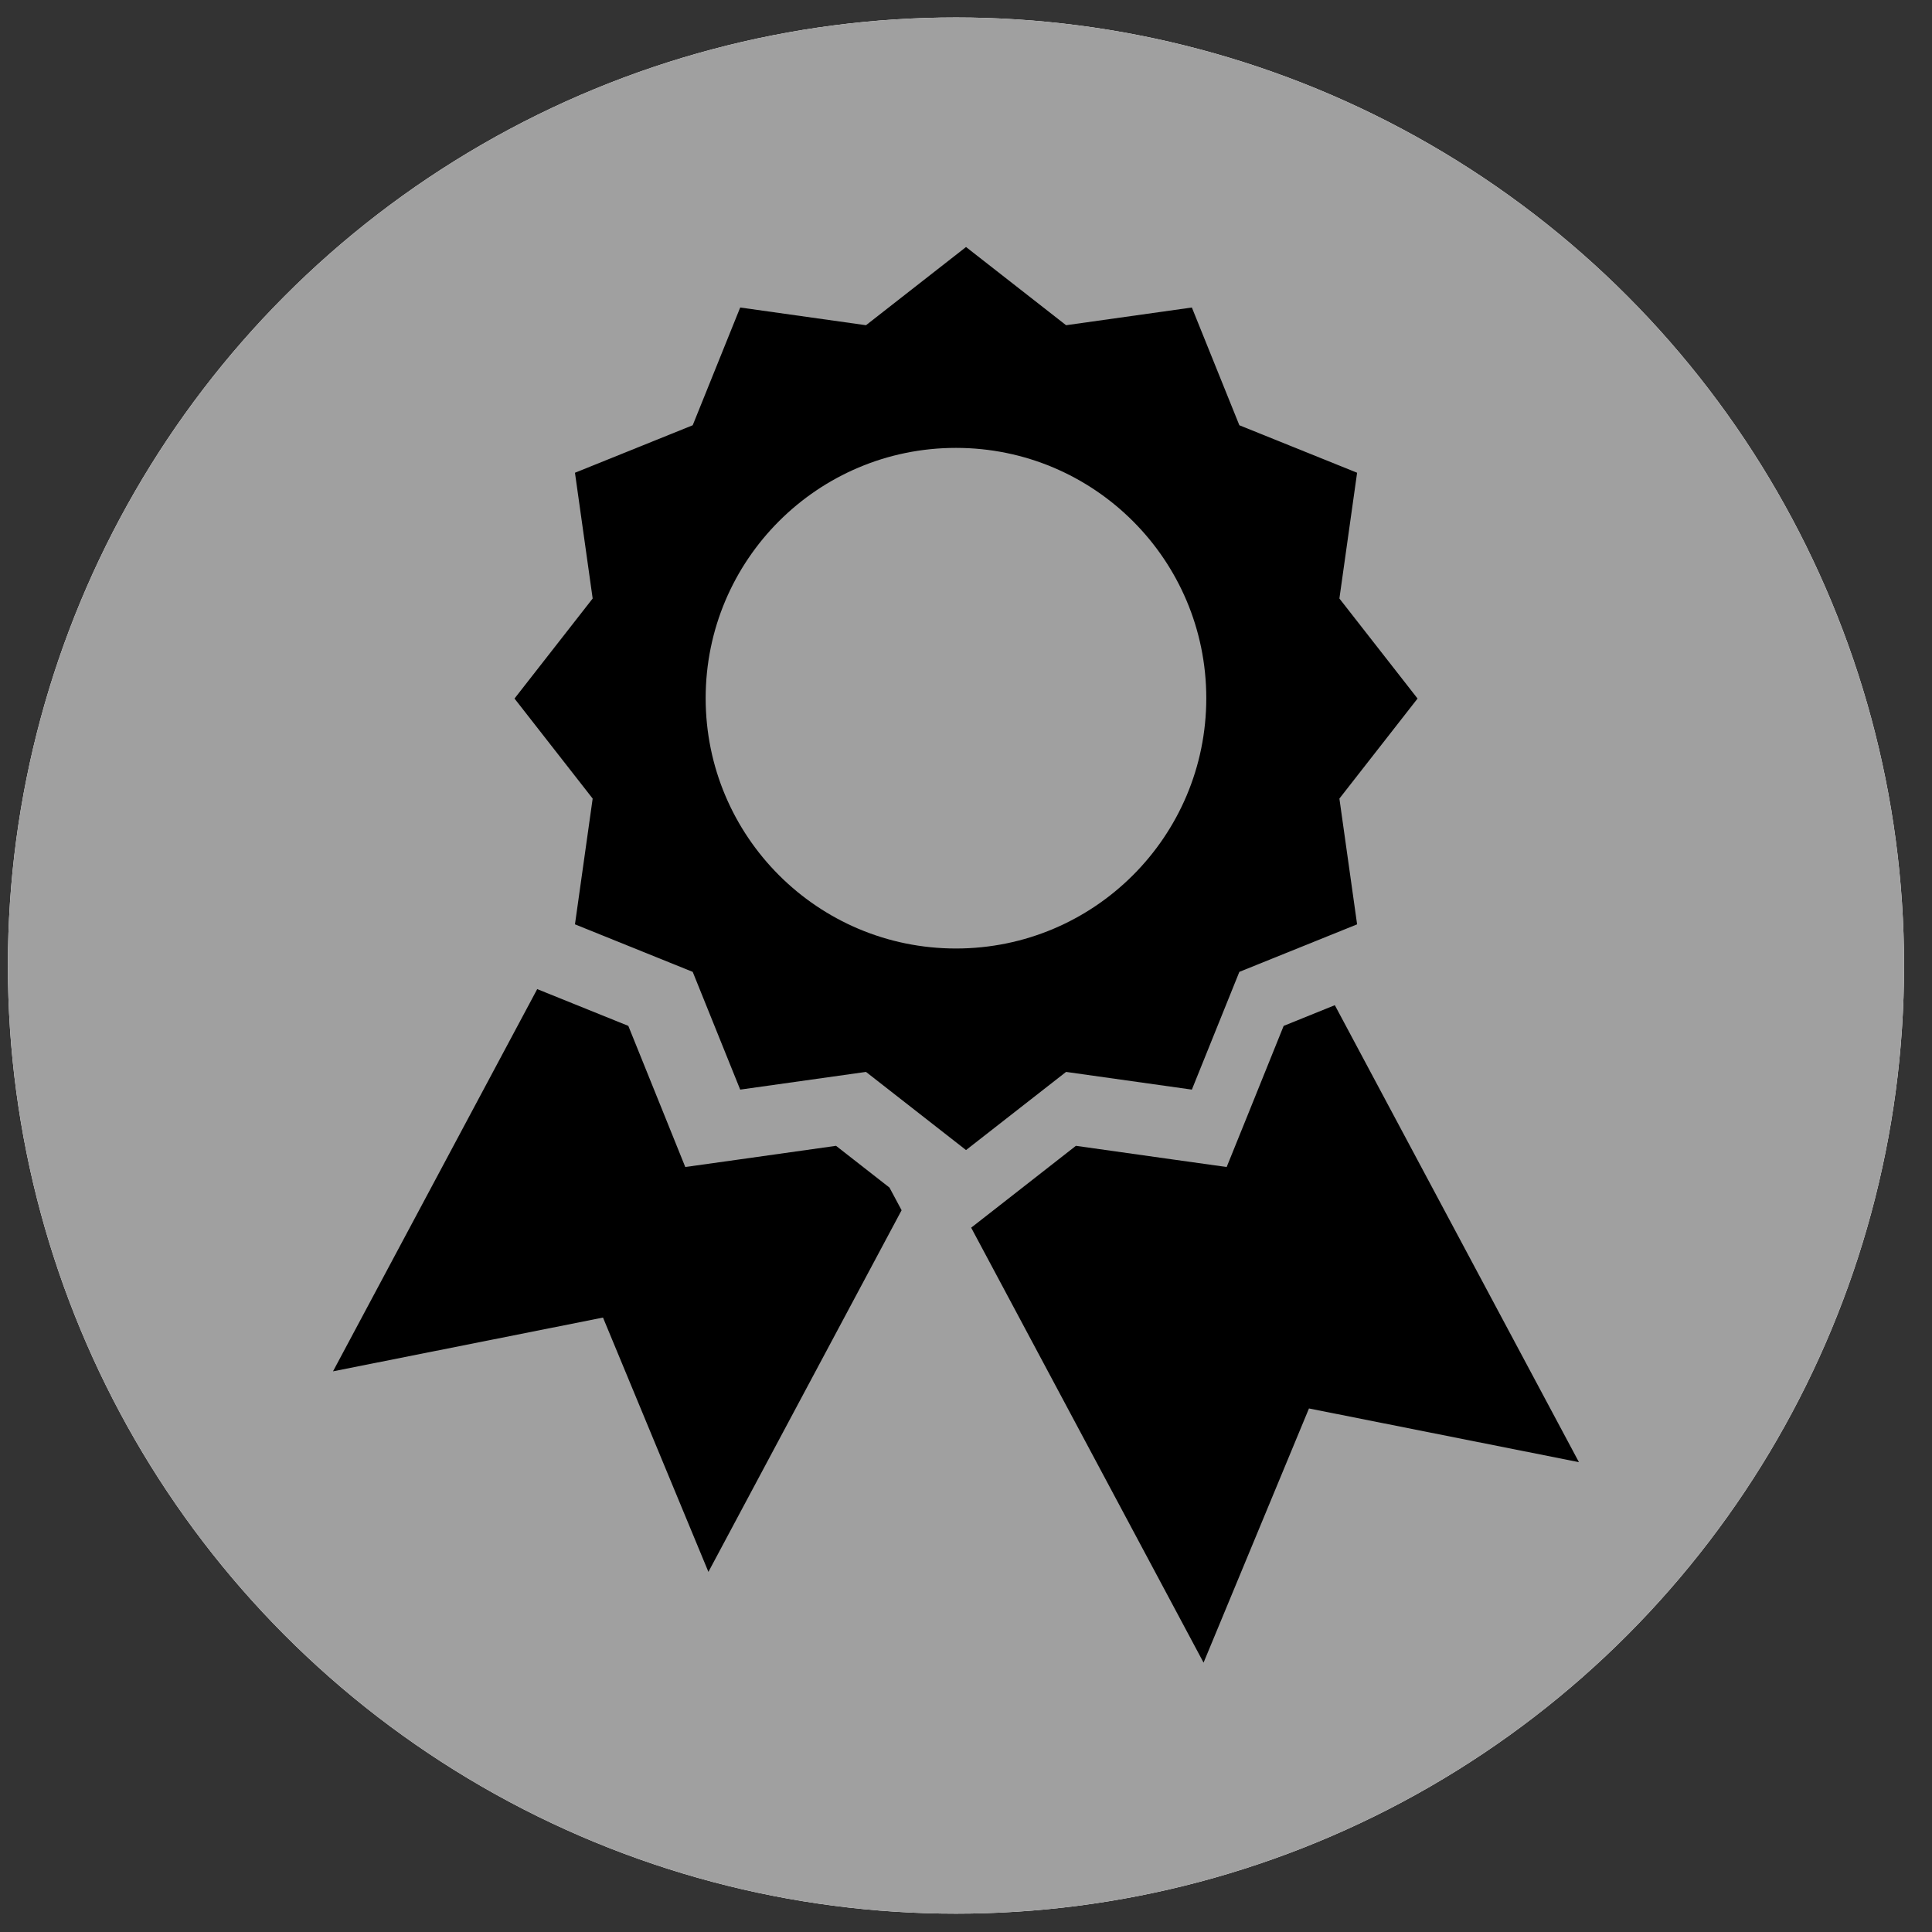 <?xml version="1.0" encoding="UTF-8" standalone="no"?>
<!-- Created with Inkscape (http://www.inkscape.org/) -->

<svg
   xmlns:dc="http://purl.org/dc/elements/1.1/"
   xmlns:cc="http://creativecommons.org/ns#"
   xmlns:rdf="http://www.w3.org/1999/02/22-rdf-syntax-ns#"
   xmlns:svg="http://www.w3.org/2000/svg"
   xmlns="http://www.w3.org/2000/svg"
   version="1.1"
   width="55"
   height="55"
   viewBox="0 0 55 55"
   id="Layer_1"
   xml:space="preserve"><rect x="0" y="0" width="55" height="55" fill="#333333" stroke="none"/><defs
     id="defs11" /><circle
     cx="862.5"
     cy="37.5"
     r="29.627"
     transform="matrix(0.911,0,0,0.911,-758.523,-6.675)"
     id="circle83"
     style="fill:#ffffff" /><circle
     cx="862.5"
     cy="37.5"
     r="29.627"
     transform="matrix(0.911,0,0,0.911,-758.523,-6.675)"
     id="circle85"
     style="fill:#a0a0a0;fill-opacity:1" /><polygon
     points="854.764,56.447 860.801,45.146 860.422,44.438 858.752,43.133 855.756,43.555 854.041,43.795 853.394,42.191 852.261,39.385 849.455,38.252 849.415,38.234 843.033,50.18 851.47,48.5 "
     transform="matrix(0.911,0,0,0.911,-758.523,-6.675)"
     id="polygon211"
     style="fill:#000000;fill-opacity:1" /><polygon
     points="866.248,43.133 863.865,44.996 862.975,45.691 863.729,47.102 870.237,59.283 873.531,51.34 881.967,53.018 875.459,40.836 874.339,38.738 872.74,39.385 871.608,42.191 870.959,43.795 869.244,43.555 "
     transform="matrix(0.911,0,0,0.911,-758.523,-6.675)"
     id="polygon213"
     style="fill:#000000;fill-opacity:1" /><path
     d="m 21.072,31.019 3.581,-0.504 2.848,2.225 2.848,-2.225 3.581,0.504 1.352,-3.352 3.352,-1.353 -0.504,-3.58 2.225,-2.848 -2.225,-2.848 0.504,-3.58 -3.352,-1.352 -1.352,-3.352 -3.581,0.504 -2.848,-2.226 -2.848,2.226 -3.581,-0.504 -1.352,3.352 -3.352,1.352 0.504,3.58 -2.225,2.848 2.225,2.848 -0.504,3.58 3.352,1.353 1.352,3.352 z"
     id="path215"
     style="fill:#000000;fill-opacity:1" /><circle
     cx="862.5"
     cy="29.145"
     r="7.822"
     transform="matrix(0.911,0,0,0.911,-758.523,-6.675)"
     id="circle217"
     style="fill:#a0a0a0;fill-opacity:1" /></svg>